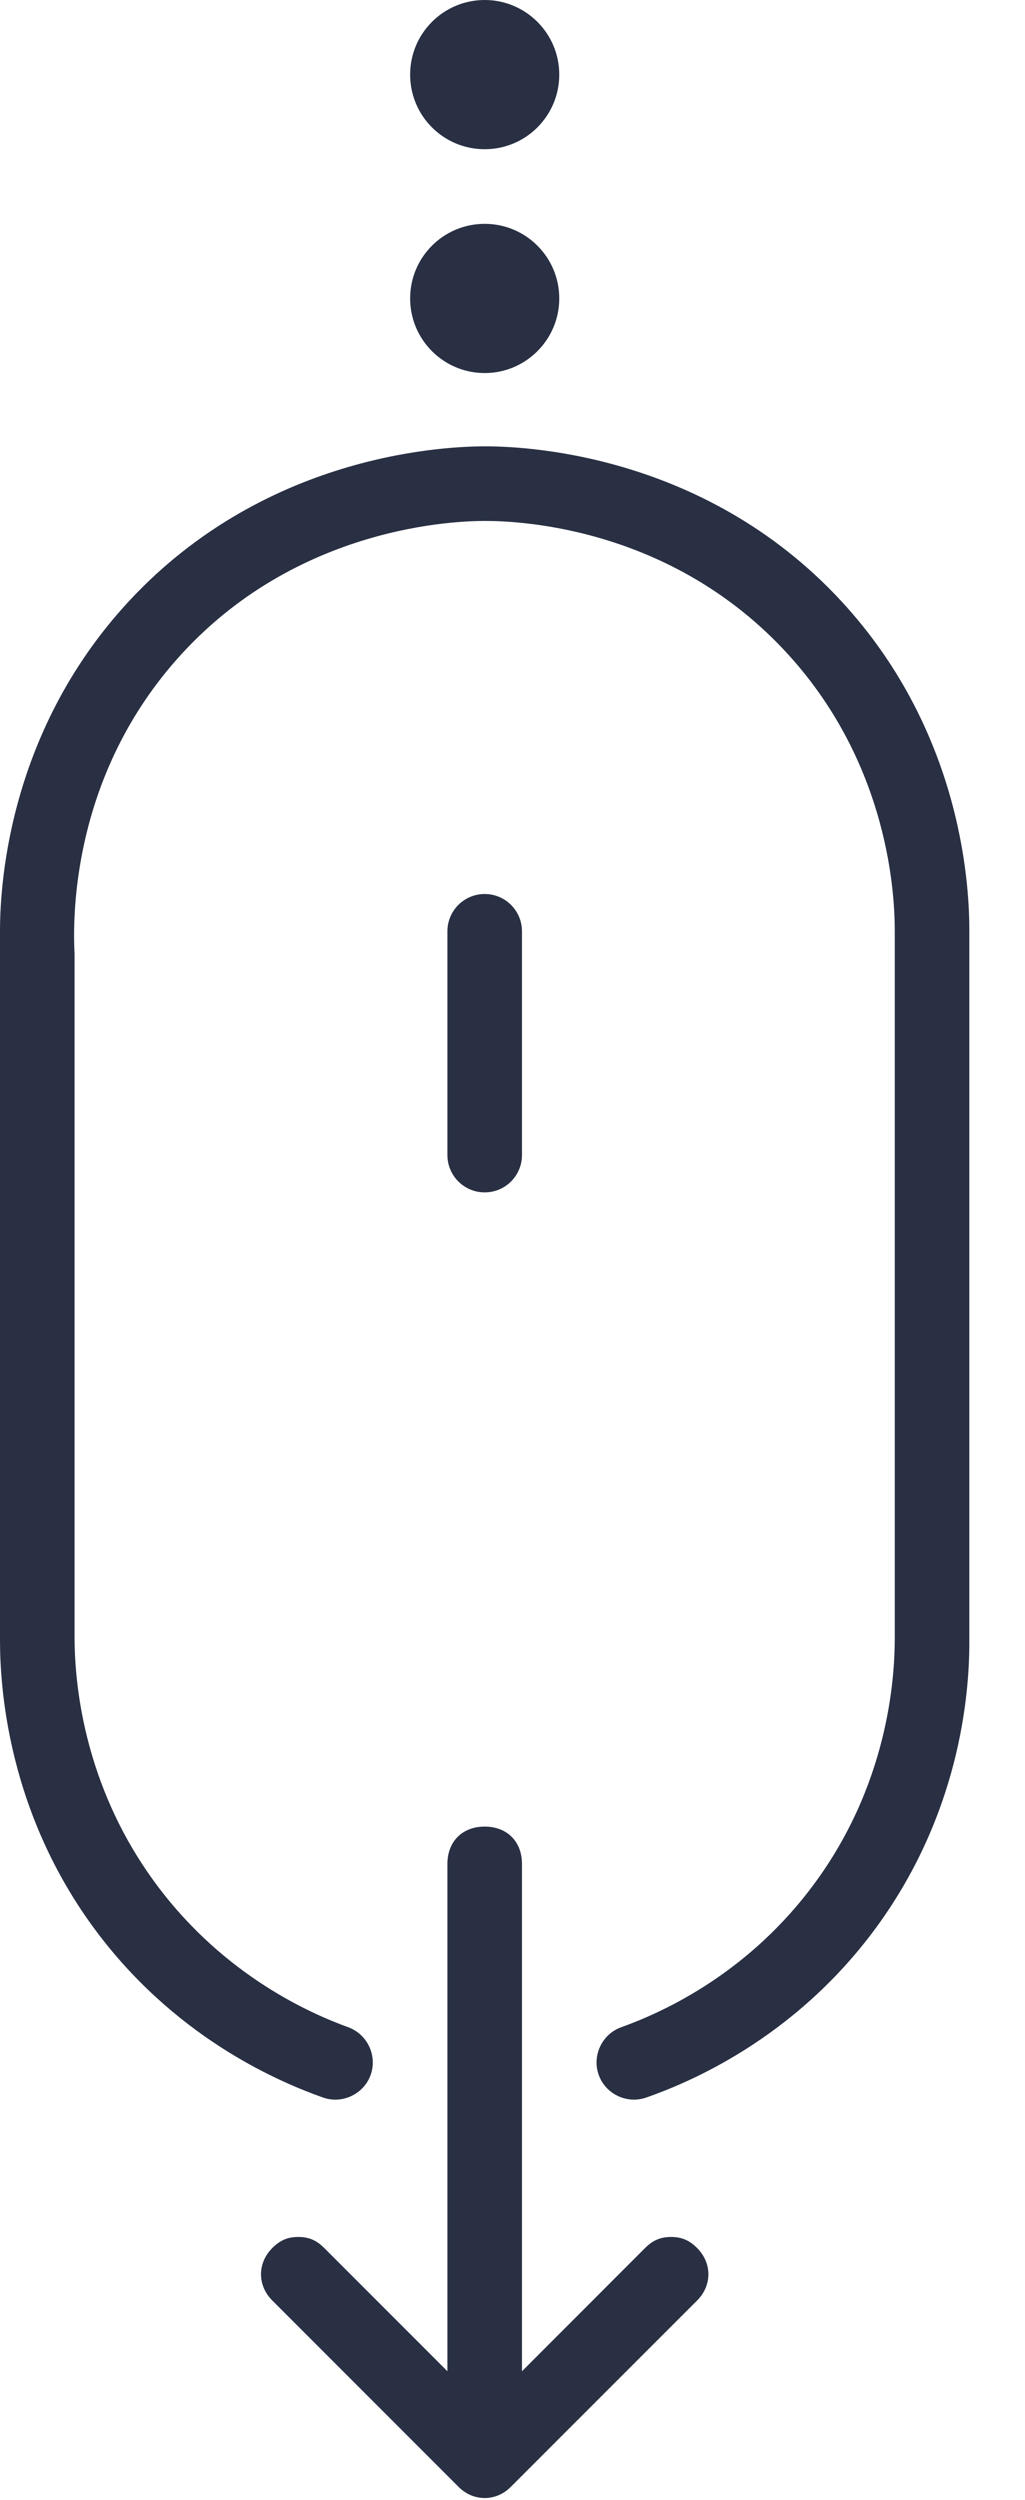 <svg width="16" height="39" viewBox="0 0 16 39" fill="none" xmlns="http://www.w3.org/2000/svg">
<path fill-rule="evenodd" clip-rule="evenodd" d="M7.566 13.947C7.887 13.947 8.148 14.207 8.148 14.529V18.02C8.148 18.342 7.887 18.602 7.566 18.602C7.245 18.602 6.984 18.342 6.984 18.02V14.529C6.984 14.207 7.245 13.947 7.566 13.947ZM8.148 36.993L10.068 35.072C10.185 34.956 10.301 34.898 10.476 34.898C10.65 34.898 10.767 34.956 10.883 35.072C11.116 35.306 11.116 35.654 10.883 35.888L7.973 38.797C7.857 38.914 7.711 38.971 7.566 38.971C7.42 38.971 7.275 38.914 7.158 38.797L4.249 35.888C4.016 35.654 4.016 35.306 4.249 35.072C4.365 34.956 4.481 34.898 4.656 34.898C4.831 34.898 4.947 34.956 5.063 35.072L6.984 36.993V29.078C6.984 28.729 7.217 28.496 7.566 28.496C7.915 28.496 8.148 28.729 8.148 29.078V36.993ZM5.438 31.627C5.735 31.737 5.89 32.068 5.788 32.364C5.684 32.664 5.351 32.828 5.048 32.725C4.388 32.491 2.844 31.846 1.6 30.256C0.088 28.322 0.001 26.247 0 25.586V14.528C0.001 13.954 0.07 11.477 2.008 9.384C4.195 7.023 7.08 6.965 7.566 6.963C8.048 6.963 10.949 7.012 13.138 9.384C15.072 11.479 15.132 13.957 15.131 14.528V25.586C15.134 26.237 15.057 28.186 13.679 30.068C12.391 31.826 10.714 32.504 10.085 32.724C9.783 32.828 9.449 32.667 9.344 32.365C9.239 32.063 9.401 31.729 9.703 31.624C10.26 31.423 11.581 30.862 12.636 29.487C13.88 27.869 13.963 26.152 13.967 25.586V14.528C13.967 14.063 13.918 11.909 12.215 10.115C10.367 8.168 7.977 8.127 7.566 8.127C7.168 8.128 4.616 8.18 2.752 10.295C1.073 12.2 1.141 14.43 1.164 14.885V25.586C1.17 26.155 1.26 27.819 2.453 29.415C3.524 30.848 4.887 31.427 5.438 31.627ZM6.402 1.164C6.402 0.521 6.923 0 7.566 0C8.208 0 8.73 0.521 8.73 1.164C8.73 1.808 8.208 2.328 7.566 2.328C6.923 2.328 6.402 1.808 6.402 1.164ZM6.402 4.656C6.402 4.012 6.923 3.492 7.566 3.492C8.208 3.492 8.73 4.012 8.73 4.656C8.73 5.298 8.208 5.82 7.566 5.82C6.923 5.82 6.402 5.298 6.402 4.656Z" fill="#293044"/>
</svg>
